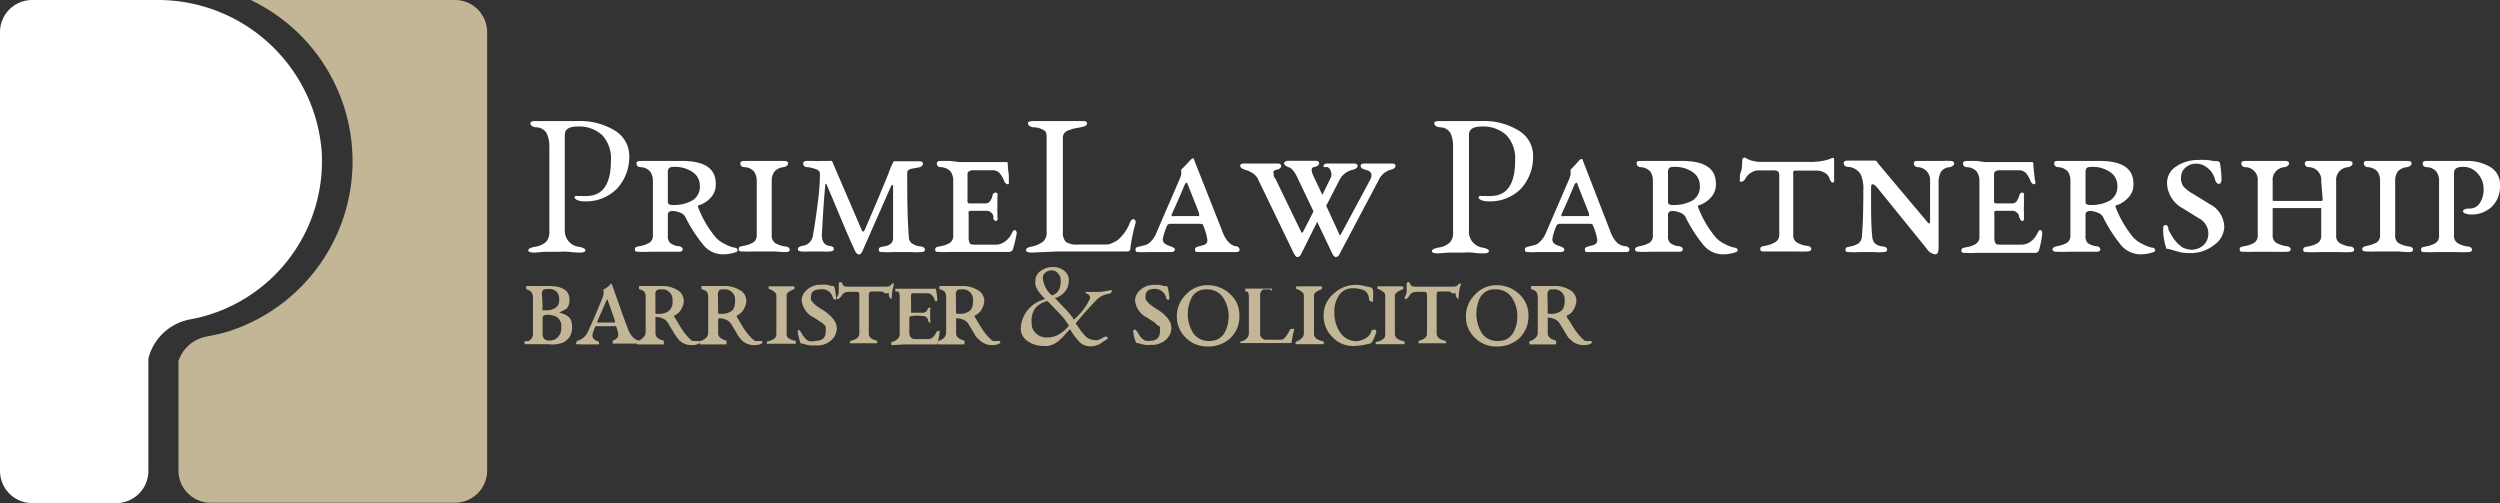<svg xmlns="http://www.w3.org/2000/svg" viewBox="0 0 155.5 31.29"><rect x="0" y="0" width="155.5" height="31.29" fill="#333333" stroke="none"/><defs><style>.cls-1{fill:#fff;}.cls-2{fill:#c2b697;}</style></defs><title>PLP LAsset 1</title><g id="Layer_2" data-name="Layer 2"><g id="Layer_1-2" data-name="Layer 1"><path class="cls-1" d="M38,10a2.11,2.11,0,0,0-.56-1.61,2.13,2.13,0,0,0-1.52-.52c-.53,0-.79.17-.79.52v5.92A1,1,0,0,0,36,15.35c.27.05.41.12.41.22s-.12.14-.36.14a4.83,4.83,0,0,1-.68-.05,4,4,0,0,0-.54,0c-.21,0-.47,0-.79,0s-.6.05-.82.05-.36-.05-.36-.14.13-.17.41-.22a1.31,1.31,0,0,0,.69-.3.86.86,0,0,0,.21-.65V9.16A2,2,0,0,0,34,8.28a.77.77,0,0,0-.6-.36c-.28,0-.41-.14-.41-.25s.12-.14.36-.14h1.21c.18,0,.43,0,.75,0l.63,0a4.13,4.13,0,0,1,2.3.59,1.83,1.83,0,0,1,.9,1.59,2.9,2.9,0,0,1-.74,2,2.69,2.69,0,0,1-2.1.81.92.92,0,0,1-.4-.08c-.1-.05-.16-.1-.16-.16s0-.06.07-.09a.24.24,0,0,1,.13,0l.19,0a2.33,2.33,0,0,0,.38,0C37.49,12.18,38,11.44,38,10Z"/><path class="cls-1" d="M41.54,14.66a.59.59,0,0,0,.14.45,1.09,1.09,0,0,0,.48.2c.2,0,.3.1.3.2s-.08.15-.25.15l-.58,0-.55,0-.68,0a6.31,6.31,0,0,1-.66,0c-.17,0-.25,0-.25-.15s.1-.16.3-.2a1.73,1.73,0,0,0,.6-.21.51.51,0,0,0,.22-.46V11.27a1,1,0,0,0-.17-.6.82.82,0,0,0-.55-.27q-.3,0-.3-.24c0-.1.08-.15.25-.15s.36,0,.6,0l.55,0,.66,0,.77,0q2.1,0,2.1,1.41a1.18,1.18,0,0,1-.3.86,1.69,1.69,0,0,1-.72.48c-.08,0-.11.07-.08.12a6.5,6.5,0,0,0,1.12,1.91,1.71,1.71,0,0,0,.56.39,2,2,0,0,0,.55.22c.15,0,.23.08.23.17s-.1.12-.3.17a2.57,2.57,0,0,1-.62.08,1.57,1.57,0,0,1-1.24-.62,9.15,9.15,0,0,1-1.1-1.72.58.58,0,0,0-.31-.25,1.35,1.35,0,0,0-.52-.11.29.29,0,0,0-.16.06.17.17,0,0,0-.09.14Zm0-3.94v1.72c0,.14,0,.23.07.26a.48.48,0,0,0,.24.05,2.28,2.28,0,0,0,1.23-.29,1,1,0,0,0,.45-.92,1,1,0,0,0-.47-.85,1.94,1.94,0,0,0-1.1-.31.64.64,0,0,0-.33.06A.35.35,0,0,0,41.54,10.72Z"/><path class="cls-1" d="M48.22,15.64l-.68,0-.68,0a6.31,6.31,0,0,1-.66,0c-.16,0-.25,0-.25-.15s.1-.16.3-.2a1.73,1.73,0,0,0,.6-.21.51.51,0,0,0,.22-.46V11.27a1,1,0,0,0-.17-.6.82.82,0,0,0-.55-.27q-.3,0-.3-.24c0-.1.08-.15.25-.15s.38,0,.63,0l.61,0,.6,0c.26,0,.47,0,.63,0s.25.05.25.15-.1.21-.3.24a.85.85,0,0,0-.55.27,1,1,0,0,0-.17.6v3.39a.53.53,0,0,0,.22.46,1.81,1.81,0,0,0,.6.21c.2,0,.3.1.3.2s-.08.15-.25.15A6.14,6.14,0,0,1,48.22,15.64Z"/><path class="cls-1" d="M56.43,10.82c0,1.35,0,2.66.1,3.92a.49.49,0,0,0,.18.39,1.22,1.22,0,0,0,.52.2c.2,0,.3.1.3.2s-.08.15-.25.15a4.21,4.21,0,0,1-.57,0l-.56,0-.62,0a5.15,5.15,0,0,1-.62,0c-.16,0-.25,0-.25-.15s.1-.16.3-.2a.91.91,0,0,0,.46-.18.51.51,0,0,0,.13-.38c0-1.31,0-2.36,0-3.14q0-.11,0-.12a0,0,0,0,0-.07,0,.31.31,0,0,0-.08.12l-1.76,4c-.06.13-.13.2-.21.2s-.18-.08-.25-.23q-.33-.7-.9-2.07l-.84-2c-.06-.14-.1-.14-.11,0q-.12,1.29-.21,3.09c0,.39.15.62.44.67s.3.1.3.2-.08.15-.25.15a2.29,2.29,0,0,1-.47,0l-.36,0-.4,0a2.78,2.78,0,0,1-.51,0q-.24,0-.24-.15c0-.1.1-.16.29-.2a.75.75,0,0,0,.65-.67c.1-.57.21-1.3.32-2.2S51,11,51,10.84a.29.29,0,0,0-.16-.28,2.24,2.24,0,0,0-.58-.16q-.3,0-.3-.24c0-.1.08-.15.25-.15l.44,0a2.82,2.82,0,0,0,.42,0h.53a.32.32,0,0,1,.15,0l1.84,4.28c.07.15.13.15.2,0,.5-1.15,1-2.33,1.49-3.54a4.66,4.66,0,0,1,.31-.72H56l.64,0,.52,0c.16,0,.25.05.25.15s-.1.21-.3.24l-.44.08a.44.44,0,0,0-.19.1A.3.3,0,0,0,56.43,10.82Z"/><path class="cls-1" d="M59.66,10.08l1.63,0,1.24,0c.1,0,.15,0,.15.07a6,6,0,0,0,.07.74c0,.25,0,.38,0,.41a.26.26,0,0,1,0,.1s0,.06-.07.06-.18-.08-.23-.22a1.55,1.55,0,0,0-.3-.5.61.61,0,0,0-.45-.15h-1.2a.42.42,0,0,0-.21.06.17.17,0,0,0-.11.16v1.54a.54.54,0,0,0,0,.19c0,.07.06.11.09.11h1a.34.34,0,0,0,.28-.1.86.86,0,0,0,.18-.36c0-.14.11-.21.19-.21a.14.14,0,0,1,.12.06.17.17,0,0,1,0,.13c0,.39,0,.62,0,.68a3.18,3.18,0,0,0,0,.36c0,.16,0,.27,0,.32a.18.18,0,0,1,0,.14s-.06.08-.09.08a.14.14,0,0,1-.1-.05l-.06-.08,0-.1,0-.07a.45.45,0,0,0-.39-.34c-.17,0-.46,0-.87,0h-.2a.21.21,0,0,0-.08.06.31.31,0,0,0,0,.16v1.38a.87.87,0,0,0,.07.42c0,.06.16.09.34.09h1.25a1,1,0,0,0,.62-.21,1.34,1.34,0,0,0,.41-.51c.06-.13.12-.19.17-.19s.13.07.13.2A8,8,0,0,1,63,15.52a.24.24,0,0,1-.08.1.27.27,0,0,1-.14.05l-1.7,0-1.44,0-.57,0a5.6,5.6,0,0,1-.65,0c-.16,0-.25,0-.25-.15s.1-.16.3-.2a1.88,1.88,0,0,0,.61-.21.52.52,0,0,0,.21-.46V11.27a1,1,0,0,0-.16-.6.87.87,0,0,0-.56-.27q-.3,0-.3-.24c0-.1.09-.15.25-.15s.37,0,.6,0Z"/><path class="cls-1" d="M66.11,8.6v5.85a.82.82,0,0,0,.18.59,1.24,1.24,0,0,0,.77.17h1.82a1,1,0,0,0,.31-.1,1.46,1.46,0,0,0,.38-.22,2.7,2.7,0,0,0,.65-.89c.09-.25.18-.37.27-.37s.15.08.15.22a.06.06,0,0,1,0,0v0a10.38,10.38,0,0,0-.33,1.58q0,.21-.18.21c-.59,0-1.35,0-2.28,0l-2,0-1.68.07c-.23,0-.35-.05-.35-.15s.09-.16.28-.21a1.77,1.77,0,0,0,.75-.3.7.7,0,0,0,.25-.6V8.69c0-.29,0-.48-.13-.56a1.23,1.23,0,0,0-.62-.21c-.28,0-.41-.14-.41-.25s.12-.14.36-.14l.74,0,.65,0,.76,0,.8,0c.24,0,.36,0,.36.14s-.13.2-.41.25L66.77,8l-.33.11a.55.55,0,0,0-.26.2A.5.5,0,0,0,66.11,8.6Z"/><path class="cls-1" d="M76.82,15.31c.19,0,.28.11.28.22s-.08.15-.24.15l-.57,0-.53,0-.57,0-.61,0c-.16,0-.25,0-.25-.15s.1-.17.29-.22l.29-.08a.41.41,0,0,0,.13-.1.33.33,0,0,0,.06-.21,3.65,3.65,0,0,0-.27-.92c0-.05-.09-.08-.24-.08H72.78a.21.21,0,0,0-.2.15,3.87,3.87,0,0,0-.25.77.39.39,0,0,0,.11.31,1.28,1.28,0,0,0,.35.16c.19.07.29.14.29.22s-.08.15-.25.15l-.52,0-.49,0-.45,0a3.91,3.91,0,0,1-.49,0c-.17,0-.25,0-.25-.15s.1-.16.29-.21a2.69,2.69,0,0,0,.38-.1.79.79,0,0,0,.3-.22,1.49,1.49,0,0,0,.32-.5l1.44-3.33a1.74,1.74,0,0,0,.11-.32,1.22,1.22,0,0,0,0-.22.38.38,0,0,1,0-.08A6.62,6.62,0,0,0,74,10c.09-.1.16-.15.2-.15s.06,0,.08.11L76,14.31a3.35,3.35,0,0,0,.19.44,1.47,1.47,0,0,0,.26.34A.82.82,0,0,0,76.82,15.31ZM73.7,11.46c-.23.56-.51,1.19-.82,1.88,0,.05,0,.09,0,.1a.28.28,0,0,0,.16,0h1.55s0,0,0,0l0-.08c0-.13-.15-.46-.36-1s-.33-.83-.35-.88a.31.31,0,0,0-.06-.13h0A.54.54,0,0,0,73.7,11.46Z"/><path class="cls-1" d="M79.3,11.05l1.62,3.35c0,.09.09.09.14,0l.64-1.25-1-2.1c-.18-.38-.36-.59-.54-.65s-.29-.15-.29-.24S80,10,80.12,10l.44,0,.47,0,.41,0,.35,0c.17,0,.26.05.26.15s-.1.2-.31.24-.2.25,0,.65l.51,1.08.53-1.08a.55.55,0,0,0,0-.38.39.39,0,0,0-.21-.27l-.09,0-.09,0a.15.15,0,0,0-.06,0l0,0a.15.15,0,0,1,0-.07c0-.1.08-.15.25-.15l.33,0,.33,0,.47,0,.48,0c.17,0,.25.05.25.15s-.1.19-.3.24a1.2,1.2,0,0,0-.83.65l-.82,1.59.81,1.76c0,.08.08.08.11,0l1.8-3.35c.19-.35.1-.57-.28-.65q-.3-.08-.3-.24c0-.1.08-.15.25-.15l.37,0,.38,0,.49,0,.43,0c.17,0,.25.05.25.15s-.1.19-.3.24a1.16,1.16,0,0,0-.75.65l-2.43,4.59a.27.27,0,0,1-.26.19s-.11-.06-.18-.19l-.95-2-1,2a.27.27,0,0,1-.25.19c-.07,0-.17-.15-.31-.45l-2.09-4.33a1,1,0,0,0-.28-.38,1.71,1.71,0,0,0-.56-.27q-.3-.11-.3-.24c0-.1.08-.15.25-.15s.35,0,.56,0l.54,0,.51,0,.44,0c.16,0,.25.05.25.15s-.1.21-.3.24a.27.27,0,0,0-.16.08.15.15,0,0,0,0,.16.6.6,0,0,0,0,.16l.09.2A.17.17,0,0,1,79.3,11.05Z"/><path class="cls-1" d="M94.24,10a2.11,2.11,0,0,0-.56-1.61,2.12,2.12,0,0,0-1.51-.52c-.54,0-.8.17-.8.52v5.92a1,1,0,0,0,.83,1.09c.28.05.41.12.41.22s-.12.14-.36.14a4.83,4.83,0,0,1-.68-.05,4,4,0,0,0-.54,0c-.2,0-.47,0-.79,0s-.6.05-.82.05-.36-.05-.36-.14.14-.17.41-.22a1.31,1.31,0,0,0,.69-.3.82.82,0,0,0,.22-.65V9.16a1.94,1.94,0,0,0-.16-.88.74.74,0,0,0-.6-.36c-.28,0-.41-.14-.41-.25s.12-.14.36-.14h1.22c.17,0,.42,0,.74,0l.64,0a4.1,4.1,0,0,1,2.29.59,1.83,1.83,0,0,1,.9,1.59,2.94,2.94,0,0,1-.73,2,2.69,2.69,0,0,1-2.1.81,1,1,0,0,1-.41-.08c-.1-.05-.15-.1-.15-.16a.12.12,0,0,1,.06-.09.25.25,0,0,1,.14,0l.18,0a2.45,2.45,0,0,0,.39,0C93.74,12.18,94.24,11.44,94.24,10Z"/><path class="cls-1" d="M101.06,15.31c.19,0,.29.11.29.22s-.09.15-.25.15l-.57,0-.52,0-.58,0-.6,0c-.17,0-.25,0-.25-.15s.09-.17.28-.22l.29-.08a.61.61,0,0,0,.14-.1.33.33,0,0,0,.06-.21,3.41,3.41,0,0,0-.28-.92c0-.05-.09-.08-.23-.08H97a.22.22,0,0,0-.2.15,3.54,3.54,0,0,0-.24.77.36.36,0,0,0,.11.31,1,1,0,0,0,.35.16c.19.07.28.14.28.22s-.08.15-.25.15l-.52,0-.48,0-.46,0a3.91,3.91,0,0,1-.49,0c-.16,0-.25,0-.25-.15s.1-.16.29-.21l.39-.1a.87.87,0,0,0,.29-.22,1.5,1.5,0,0,0,.33-.5l1.44-3.33a1.65,1.65,0,0,0,.1-.32,1.22,1.22,0,0,0,0-.22c0-.05,0-.07,0-.08q.33-.33.48-.51c.09-.1.16-.15.2-.15s.06,0,.09.11l1.67,4.31a3.35,3.35,0,0,0,.19.44,1.81,1.81,0,0,0,.26.34A.82.82,0,0,0,101.06,15.31Zm-3.12-3.85c-.23.56-.5,1.19-.82,1.88,0,.05,0,.09,0,.1a.3.3,0,0,0,.16,0h1.56s0,0,0,0v-.08c0-.13-.16-.46-.37-1s-.33-.83-.34-.88a.46.46,0,0,0-.07-.13h0A.46.46,0,0,0,97.94,11.46Z"/><path class="cls-1" d="M103.75,14.66a.59.59,0,0,0,.13.45,1.14,1.14,0,0,0,.49.2c.2,0,.3.1.3.2s-.09.15-.25.15l-.58,0-.55,0-.69,0a6.31,6.31,0,0,1-.66,0q-.24,0-.24-.15c0-.1.1-.16.29-.2a1.88,1.88,0,0,0,.61-.21.52.52,0,0,0,.21-.46V11.27a1,1,0,0,0-.16-.6.87.87,0,0,0-.56-.27c-.2,0-.29-.11-.29-.24s.08-.15.24-.15.37,0,.6,0l.56,0,.65,0,.78,0q2.1,0,2.1,1.41a1.19,1.19,0,0,1-.31.86,1.73,1.73,0,0,1-.71.48q-.12,0-.09.12a6.5,6.5,0,0,0,1.12,1.91,1.71,1.71,0,0,0,.56.39,2,2,0,0,0,.56.22c.15,0,.22.08.22.17s-.1.12-.3.17a2.45,2.45,0,0,1-.62.08,1.59,1.59,0,0,1-1.24-.62,9.15,9.15,0,0,1-1.09-1.72.61.61,0,0,0-.32-.25,1.27,1.27,0,0,0-.52-.11.29.29,0,0,0-.16.06.19.19,0,0,0-.08.14Zm0-3.94v1.72c0,.14,0,.23.06.26a.49.49,0,0,0,.25.05,2.33,2.33,0,0,0,1.23-.29,1,1,0,0,0,.44-.92,1,1,0,0,0-.47-.85,1.91,1.91,0,0,0-1.09-.31.66.66,0,0,0-.34.06A.39.39,0,0,0,103.75,10.72Z"/><path class="cls-1" d="M110.67,14.66V11a.54.54,0,0,0-.07-.34.71.71,0,0,0-.38-.06h-.89a.8.8,0,0,0-.41.14,1,1,0,0,0-.32.3c-.08.17-.18.26-.29.26s-.09,0-.09-.1,0-.08,0-.16,0-.19.07-.37.06-.41.08-.69c0-.12.07-.18.16-.18l.12.06A1.1,1.1,0,0,0,109,10a2,2,0,0,0,.58.07h3a3.75,3.75,0,0,0,.81-.07,2.26,2.26,0,0,0,.45-.12l.13-.06c.08,0,.11,0,.11.13,0,.25,0,.48,0,.72s0,.38,0,.44a.41.41,0,0,1,0,.16c0,.06-.06.09-.11.08s-.14-.11-.19-.29-.34-.45-.81-.45c-.66,0-1.1,0-1.29,0s-.14.13-.14.37v3.64a.51.51,0,0,0,.22.46,1.73,1.73,0,0,0,.6.21c.2,0,.3.1.3.2s-.09.15-.25.15a6,6,0,0,1-.65,0l-.68,0-.68,0c-.29,0-.51,0-.66,0s-.25,0-.25-.15.1-.16.3-.2a1.9,1.9,0,0,0,.6-.21A.53.53,0,0,0,110.67,14.66Z"/><path class="cls-1" d="M120.58,11.28v4.1c0,.29-.06.44-.2.44a.72.72,0,0,1-.53-.34l-3.07-3.79c-.13-.15-.23-.23-.31-.23s-.09.11-.09.33c0,1.34,0,2.29.07,2.87a.73.73,0,0,0,.16.47.9.9,0,0,0,.47.2c.2,0,.3.1.3.2s-.09.15-.25.15a3.44,3.44,0,0,1-.54,0l-.47,0-.51,0a4,4,0,0,1-.57,0c-.16,0-.25,0-.25-.15s.1-.16.3-.2a1.27,1.27,0,0,0,.53-.21.6.6,0,0,0,.19-.46c.06-.58.09-1.53.09-2.84a2.11,2.11,0,0,0-.18-1,1,1,0,0,0-.74-.44q-.3,0-.3-.24c0-.1.08-.15.25-.15l.77,0c.36,0,.65,0,.87,0s.15.07.26.19l3,3.57c.08.1.14.16.16.16s.06-.06.06-.16V11.28a.8.8,0,0,0-.72-.88c-.2,0-.29-.11-.29-.24s.08-.15.24-.15.35,0,.55,0l.52,0,.46,0a3.89,3.89,0,0,1,.49,0c.16,0,.25.05.25.15s-.1.21-.3.24a.7.7,0,0,0-.51.27A1.26,1.26,0,0,0,120.58,11.28Z"/><path class="cls-1" d="M123.45,10.08l1.63,0,1.24,0c.1,0,.15,0,.15.07a6,6,0,0,0,.07.74c0,.25.06.38.06.41a.26.26,0,0,1,0,.1.1.1,0,0,1-.07.06c-.1,0-.18-.08-.24-.22a1.55,1.55,0,0,0-.3-.5.6.6,0,0,0-.44-.15h-1.21a.39.39,0,0,0-.2.06.17.17,0,0,0-.11.16v1.54a.5.5,0,0,0,0,.19c0,.07.06.11.1.11h1a.36.36,0,0,0,.28-.1,1.18,1.18,0,0,0,.18-.36q.06-.21.18-.21a.14.14,0,0,1,.12.06.17.17,0,0,1,0,.13c0,.39,0,.62,0,.68a2.71,2.71,0,0,0,0,.36c0,.16,0,.27,0,.32a.35.35,0,0,1,0,.14s-.06.08-.1.08a.14.14,0,0,1-.09-.05l-.06-.08s0-.07-.05-.1l0-.07a.45.45,0,0,0-.4-.34c-.16,0-.45,0-.87,0h-.19a.16.16,0,0,0-.08.06.24.24,0,0,0,0,.16v1.38a.76.76,0,0,0,.07.42c0,.06.16.09.34.09h1.24a1,1,0,0,0,.63-.21,1.32,1.32,0,0,0,.4-.51c.06-.13.12-.19.18-.19s.12.07.12.2a5.76,5.76,0,0,1-.21,1.07.18.18,0,0,1-.08.1.24.24,0,0,1-.13.05l-1.71,0-1.43,0-.58,0a5.45,5.45,0,0,1-.64,0c-.17,0-.25,0-.25-.15s.1-.16.3-.2a1.73,1.73,0,0,0,.6-.21.51.51,0,0,0,.22-.46V11.27a1,1,0,0,0-.17-.6.85.85,0,0,0-.55-.27q-.3,0-.3-.24c0-.1.08-.15.25-.15s.36,0,.59,0Z"/><path class="cls-1" d="M129.72,14.66a.59.59,0,0,0,.13.45,1.14,1.14,0,0,0,.49.2c.2,0,.3.1.3.2s-.09.15-.25.15l-.58,0-.55,0-.69,0a6.31,6.31,0,0,1-.66,0q-.24,0-.24-.15c0-.1.1-.16.29-.2a1.88,1.88,0,0,0,.61-.21.52.52,0,0,0,.21-.46V11.27a1,1,0,0,0-.16-.6.87.87,0,0,0-.56-.27c-.2,0-.29-.11-.29-.24s.08-.15.24-.15.37,0,.6,0l.56,0,.65,0,.78,0q2.1,0,2.1,1.41a1.15,1.15,0,0,1-.31.86,1.73,1.73,0,0,1-.71.48q-.12,0-.09.12a6.73,6.73,0,0,0,1.12,1.91,1.83,1.83,0,0,0,.56.39,2.12,2.12,0,0,0,.56.22c.15,0,.22.08.22.17s-.1.12-.3.17a2.45,2.45,0,0,1-.62.08,1.59,1.59,0,0,1-1.24-.62,9.15,9.15,0,0,1-1.09-1.72.61.61,0,0,0-.32-.25,1.27,1.27,0,0,0-.52-.11.32.32,0,0,0-.16.06.19.19,0,0,0-.08.14Zm0-3.94v1.72c0,.14,0,.23.06.26a.49.49,0,0,0,.25.05,2.33,2.33,0,0,0,1.23-.29,1,1,0,0,0,.44-.92,1,1,0,0,0-.47-.85,1.91,1.91,0,0,0-1.09-.31.66.66,0,0,0-.34.06A.39.39,0,0,0,129.72,10.72Z"/><path class="cls-1" d="M136.24,15.53a1.13,1.13,0,0,0,.83-.29,1,1,0,0,0,.29-.71,1.07,1.07,0,0,0-.57-.94l-1-.62a1.85,1.85,0,0,1-1-1.55,1.22,1.22,0,0,1,.59-1.08,2.42,2.42,0,0,1,1.37-.39,4.07,4.07,0,0,1,.5,0,3,3,0,0,1,.45.07l.23,0a.19.19,0,0,1,.16.17,7,7,0,0,1,.09,1,.37.37,0,0,1-.05.16c0,.06-.07.09-.11.09a.22.22,0,0,1-.15-.08.46.46,0,0,1-.09-.17,1.32,1.32,0,0,0-.49-.76,1.11,1.11,0,0,0-.65-.25,1,1,0,0,0-.71.25.8.8,0,0,0-.27.61.86.86,0,0,0,.16.57,2.47,2.47,0,0,0,.59.45l1.06.65a1.63,1.63,0,0,1,.88,1.42,1.42,1.42,0,0,1-.61,1.09,2.33,2.33,0,0,1-1.59.52,2.92,2.92,0,0,1-.54-.05l-.46-.13a1.71,1.71,0,0,0-.3-.08l-.09,0,0,0v0a3.56,3.56,0,0,1-.21-1.18c0-.19,0-.29.12-.29a.18.18,0,0,1,.11,0,.57.57,0,0,1,.09.16l0,.11.07.12.08.15.09.15.11.17.13.16a1.06,1.06,0,0,0,.14.15l.16.13a.94.94,0,0,0,.18.12l.2.06Z"/><path class="cls-1" d="M144.38,11.27a.79.79,0,0,0-.72-.87q-.3,0-.3-.24c0-.1.08-.15.25-.15s.38,0,.63,0l.61,0,.6,0c.25,0,.47,0,.63,0s.25.05.25.15-.1.21-.3.24a.79.79,0,0,0-.72.87v3.39a.51.51,0,0,0,.22.46,1.73,1.73,0,0,0,.6.21c.2,0,.3.1.3.2s-.08.15-.25.15a6.14,6.14,0,0,1-.65,0l-.68,0-.68,0a6.31,6.31,0,0,1-.66,0c-.17,0-.25,0-.25-.15s.1-.16.3-.2a1.73,1.73,0,0,0,.6-.21.51.51,0,0,0,.22-.46V13s0-.06,0-.06l-1.58,0-1.44,0s0,0,0,.09v1.61a.51.51,0,0,0,.22.46,1.81,1.81,0,0,0,.6.21c.2,0,.3.1.3.2s-.08.15-.25.15a6.14,6.14,0,0,1-.65,0l-.68,0-.68,0a6.31,6.31,0,0,1-.66,0c-.17,0-.25,0-.25-.15s.1-.16.3-.2a1.73,1.73,0,0,0,.6-.21.51.51,0,0,0,.22-.46V11.27a.79.79,0,0,0-.72-.87q-.3,0-.3-.24c0-.1.08-.15.25-.15s.38,0,.63,0l.61,0,.6,0c.26,0,.47,0,.63,0s.25.05.25.15-.1.21-.3.24a.79.79,0,0,0-.72.87v1.16c0,.05,0,.07.13.07l1.39,0c.29,0,.8,0,1.53,0,0,0,.06,0,.06-.1Z"/><path class="cls-1" d="M149.19,15.64l-.67,0-.69,0a6.31,6.31,0,0,1-.66,0q-.24,0-.24-.15c0-.1.1-.16.29-.2a1.88,1.88,0,0,0,.61-.21.52.52,0,0,0,.21-.46V11.27a1,1,0,0,0-.16-.6.87.87,0,0,0-.56-.27c-.19,0-.29-.11-.29-.24s.08-.15.24-.15.38,0,.64,0l.61,0,.59,0c.26,0,.47,0,.64,0s.25.05.25.15-.1.21-.3.24a.87.87,0,0,0-.56.27,1,1,0,0,0-.16.6v3.39a.52.52,0,0,0,.21.46,1.88,1.88,0,0,0,.61.21c.2,0,.29.1.29.2s-.08.15-.24.15A6.31,6.31,0,0,1,149.19,15.64Z"/><path class="cls-1" d="M152.64,14.66a.51.51,0,0,0,.22.46,1.81,1.81,0,0,0,.6.21c.2,0,.3.1.3.2s-.08.15-.25.15a6.14,6.14,0,0,1-.65,0l-.68,0-.68,0a6.31,6.31,0,0,1-.66,0c-.17,0-.25,0-.25-.15s.1-.16.3-.2a1.73,1.73,0,0,0,.6-.21.51.51,0,0,0,.22-.46V11.27a1,1,0,0,0-.17-.6.82.82,0,0,0-.55-.27q-.3,0-.3-.24c0-.1.08-.15.25-.15s.36,0,.6,0l.56,0,.59,0c.29,0,.53,0,.71,0a2.78,2.78,0,0,1,1.5.38,1.25,1.25,0,0,1,.6,1.14,1.76,1.76,0,0,1-.5,1.32,1.81,1.81,0,0,1-1.34.49.8.8,0,0,1-.3-.06c-.11,0-.16-.1-.16-.16s.13-.15.4-.15a.72.72,0,0,0,.65-.35,1.47,1.47,0,0,0,.23-.83,1.41,1.41,0,0,0-.37-1,1.15,1.15,0,0,0-.92-.41c-.37,0-.55.12-.55.36Z"/><path class="cls-2" d="M34.11,21.41l-.32,0-.42,0-.4,0-.34,0s0,0,0-.09,0-.09,0-.1l.21,0a.35.35,0,0,0,.15-.09.44.44,0,0,0,.16-.33V18.57a.66.66,0,0,0-.07-.37.64.64,0,0,0-.35-.21.15.15,0,0,1,0-.06.28.28,0,0,1,0-.09s0-.05,0-.05h.68a2.28,2.28,0,0,0,.32,0l.4,0q1.29,0,1.29.84a.81.81,0,0,1-.17.56,2.53,2.53,0,0,1-.46.24,0,0,0,0,0,0,0s0,0,0,0l.27.1a1,1,0,0,1,.24.13.53.53,0,0,1,.21.26.94.94,0,0,1,.07.39,1,1,0,0,1-.56,1A1.94,1.94,0,0,1,34.11,21.41Zm-.36-2.27a.26.26,0,0,0,0,.16.33.33,0,0,0,.13,0,1.12,1.12,0,0,0,.67-.15.57.57,0,0,0,.23-.52.73.73,0,0,0-.14-.47.68.68,0,0,0-.56-.18.52.52,0,0,0-.3.06s-.07.1-.08.19C33.73,18.55,33.74,18.84,33.75,19.14Zm1.16,1.22a.68.68,0,0,0-.27-.64,1.16,1.16,0,0,0-.58-.14.44.44,0,0,0-.25.06.17.17,0,0,0-.06.14c0,.23,0,.56,0,1a.5.5,0,0,0,.09.29.47.47,0,0,0,.35.11.67.67,0,0,0,.52-.22A.81.81,0,0,0,34.91,20.36Z"/><path class="cls-2" d="M35.85,21.41s-.05,0,0-.09,0-.09,0-.1a1.31,1.31,0,0,0,.46-.23,1.2,1.2,0,0,0,.25-.34c.23-.49.54-1.2.92-2.14a1.15,1.15,0,0,0,.06-.21s0-.06,0-.1,0-.08,0-.11V18a.56.56,0,0,0,.18-.1,1.26,1.26,0,0,0,.18-.14c.06-.08.1-.12.11-.12s0,0,.06.08l.47,1.32c.21.6.39,1.08.53,1.45a1.3,1.3,0,0,0,.28.46.73.73,0,0,0,.36.23s0,0,0,.1,0,.09,0,.09l-.38,0-.39,0-.44,0-.39,0s0,0,0-.05a.14.14,0,0,1,0-.09s0-.05,0-.05a.51.51,0,0,0,.32-.22.48.48,0,0,0,0-.32,2.87,2.87,0,0,0-.11-.35s-.06,0-.15,0H37.09s-.07,0-.09.09a2.55,2.55,0,0,0-.13.35.41.41,0,0,0,0,.26.5.5,0,0,0,.33.24s.06,0,.06.1,0,.09-.06.09l-.4,0-.39,0-.29,0Zm1.87-2.72L37.15,20s0,.05,0,.06l.1,0h1s0,0,0-.07-.18-.55-.44-1.29c0,0,0-.07,0-.08h0A.22.22,0,0,0,37.72,18.69Z"/><path class="cls-2" d="M40.77,19.88c0,.12,0,.28,0,.47s0,.33,0,.39c0,.21.17.36.52.45,0,0,0,0,0,.12s0,.11,0,.11l-.32,0-.45,0-.53,0-.37,0s0,0,0-.1,0-.1,0-.1A.76.76,0,0,0,40,21a.44.44,0,0,0,.16-.33V18.57a.68.68,0,0,0-.07-.4.37.37,0,0,0-.13-.11.83.83,0,0,0-.21-.07.09.09,0,0,1,0-.06.29.29,0,0,1,0-.09s0-.05,0-.05h.73l.29,0,.38,0a1.82,1.82,0,0,1,1,.26.78.78,0,0,1,.38.69.86.86,0,0,1-.1.38,1,1,0,0,1-.18.29,1.07,1.07,0,0,1-.32.23s0,0,0,.05l.28.45a6.09,6.09,0,0,0,.33.52,3.66,3.66,0,0,0,.38.43.83.83,0,0,0,.16.12l.12,0a.72.72,0,0,0,.15,0h.17a0,0,0,0,1,0,0,.09.09,0,0,1,0,.07.15.15,0,0,1,0,.06.7.7,0,0,1-.4.12,1.1,1.1,0,0,1-.88-.3,1.88,1.88,0,0,1-.18-.24l-.13-.19-.17-.29-.23-.38a.56.56,0,0,0-.24-.22,1.07,1.07,0,0,0-.44-.12.06.06,0,0,0-.06,0A.2.2,0,0,0,40.77,19.88Zm0-.56a.21.21,0,0,0,0,.15s0,.05.08.05H41a1,1,0,0,0,.58-.16.7.7,0,0,0,.25-.64.64.64,0,0,0-.72-.72.39.39,0,0,0-.28.07.37.37,0,0,0-.07.23C40.77,18.79,40.77,19.13,40.77,19.32Z"/><path class="cls-2" d="M44.67,19.88c0,.12,0,.28,0,.47s0,.33,0,.39c0,.21.18.36.52.45,0,0,0,0,0,.12s0,.11,0,.11l-.31,0-.46,0-.52,0-.37,0s0,0,0-.1,0-.1,0-.1a.87.87,0,0,0,.36-.18.47.47,0,0,0,.16-.33V18.57a.77.77,0,0,0-.07-.4.38.38,0,0,0-.14-.11.61.61,0,0,0-.21-.07.15.15,0,0,1,0-.06.28.28,0,0,1,0-.09s0-.05,0-.05h.73l.29,0,.38,0a1.78,1.78,0,0,1,1,.26.76.76,0,0,1,.39.69,1,1,0,0,1-.1.38,1,1,0,0,1-.18.29,1.21,1.21,0,0,1-.32.23s0,0,0,.05l.27.45a4.28,4.28,0,0,0,.34.52,2.93,2.93,0,0,0,.38.43l.15.12.12,0a.83.83,0,0,0,.16,0h.17s0,0,0,0a.17.17,0,0,1,0,.07.09.09,0,0,1,0,.06.69.69,0,0,1-.39.12,1.12,1.12,0,0,1-.89-.3L46,21a1.3,1.3,0,0,1-.13-.19l-.17-.29-.23-.38a.71.71,0,0,0-.24-.22,1.11,1.11,0,0,0-.44-.12.06.06,0,0,0-.06,0S44.67,19.84,44.67,19.88Zm0-.56a.21.21,0,0,0,0,.15.1.1,0,0,0,.07.05h.15a1,1,0,0,0,.59-.16c.16-.1.24-.31.24-.64A.64.64,0,0,0,45,18c-.14,0-.23,0-.27.07a.37.37,0,0,0-.08.23C44.67,18.79,44.66,19.13,44.67,19.32Z"/><path class="cls-2" d="M48.93,18.37v2.36A.41.41,0,0,0,49,21a.9.9,0,0,0,.43.19c.05,0,.07,0,.07.1s0,.09-.07.09l-.41,0-.41,0-.44,0-.41,0s0,0-.06,0a.14.14,0,0,1,0-.09.05.05,0,0,1,.06-.06.9.9,0,0,0,.43-.19.39.39,0,0,0,.1-.3V18.37a.28.28,0,0,0-.13-.22,1.09,1.09,0,0,0-.35-.19.09.09,0,0,1,0-.06.14.14,0,0,1,0-.09,0,0,0,0,1,0,0h1.56s.05,0,.05.09a.1.1,0,0,1-.05.1,1.32,1.32,0,0,0-.37.2A.25.25,0,0,0,48.93,18.37Z"/><path class="cls-2" d="M50.74,21.2c.42,0,.62-.2.62-.6a.37.37,0,0,0,0-.11s0-.06,0-.09l0-.08-.06-.08a.3.3,0,0,0-.08-.08.57.57,0,0,1-.08-.08L51,20l-.11-.08-.13-.08-.14-.09a1.35,1.35,0,0,1-.76-1.09.89.89,0,0,1,.33-.63,1.23,1.23,0,0,1,.89-.32,1.66,1.66,0,0,1,.32,0,1.38,1.38,0,0,1,.26.07l.15,0a.13.13,0,0,1,.1.12,3.36,3.36,0,0,1,.09.59.29.29,0,0,1,0,.09s0,.05,0,.05l-.1,0a.17.17,0,0,1-.09-.1A.69.69,0,0,0,51,18c-.37,0-.56.16-.56.48a.39.39,0,0,0,0,.14.41.41,0,0,0,.08.14l.09.11.14.12.13.1.15.1.14.08c.58.38.88.76.88,1.16a1,1,0,0,1-.33.72,1.29,1.29,0,0,1-1,.33,2,2,0,0,1-.35,0,1.73,1.73,0,0,1-.31-.07l-.2-.05h-.06s0,0,0,0v0a2.31,2.31,0,0,1-.11-.36,2.1,2.1,0,0,1-.07-.4s0,0,0-.06l.11,0s0,0,.09.12a2.29,2.29,0,0,0,.17.27.85.85,0,0,0,.29.27A.72.72,0,0,0,50.74,21.2Z"/><path class="cls-2" d="M54.91,18.14a7.26,7.26,0,0,0-.79,0s-.08.08-.08.24v2.34a.36.36,0,0,0,.1.28.78.78,0,0,0,.42.19.1.1,0,0,1,0,.06.17.17,0,0,1,0,.1.05.05,0,0,1,0,0l-.42,0-.42,0-.41,0-.39,0s0,0-.05,0a.31.31,0,0,1,0-.1.09.09,0,0,1,.06-.06.78.78,0,0,0,.41-.19.36.36,0,0,0,.11-.28V18.4c0-.15,0-.23-.1-.24a3.53,3.53,0,0,0-.59,0,.42.42,0,0,0-.4.22.47.47,0,0,1-.12.14.21.21,0,0,1-.14.09c-.07,0-.08-.07,0-.21a1,1,0,0,0,.07-.21c0-.07,0-.17,0-.29s0-.2,0-.23,0-.12.11-.12.08.06.15.17.15.11.35.11H55c.21,0,.35,0,.41-.1a.24.24,0,0,1,.19-.1l0,0a.08.08,0,0,1,0,.07,3.21,3.21,0,0,0-.13.75.64.64,0,0,1,0,.07.09.09,0,0,1,0,.06l-.05,0s-.09-.06-.13-.18v-.05l0-.06s0,0,0,0l0-.05,0,0-.07,0h-.2Z"/><path class="cls-2" d="M57.38,19.66a2.3,2.3,0,0,0-.69,0,.13.13,0,0,0-.13.14c0,.17,0,.46,0,.88,0,.27.13.41.35.41h.7l.19,0A.59.59,0,0,0,58,21a1,1,0,0,0,.26-.37s.06-.05.12-.05.07,0,.07.06a5.14,5.14,0,0,1-.13.69c0,.06,0,.09-.08.09-.27,0-.62,0-1.05,0l-.89,0-.86.05s0,0,0-.05a.28.28,0,0,1,0-.09s0-.05,0-.05a.86.86,0,0,0,.36-.17.41.41,0,0,0,.16-.29V18.53a.64.64,0,0,0-.08-.4l0,0,0,0,0,0-.05,0,0,0-.06,0-.08,0s0,0,0-.09,0-.08,0-.08H57l.75,0h.37c.06,0,.09,0,.09,0a4,4,0,0,1,.09.73s0,.05-.09.05,0,0-.06-.05a.8.8,0,0,0-.16-.31.43.43,0,0,0-.34-.14h-.84a.1.1,0,0,0-.09,0,.14.14,0,0,0-.05.1,3.34,3.34,0,0,0,0,.43c0,.35,0,.54,0,.56s0,.12,0,.12h.7a.32.32,0,0,0,.24-.08.24.24,0,0,0,.09-.14c0-.07.09-.1.12-.1l.05,0a.07.07,0,0,1,0,.06,5.43,5.43,0,0,0,0,.81c0,.07,0,.1,0,.1s-.1-.05-.14-.15A.31.31,0,0,0,57.38,19.66Z"/><path class="cls-2" d="M59.47,19.88c0,.12,0,.28,0,.47s0,.33,0,.39c0,.21.18.36.52.45,0,0,0,0,0,.12s0,.11,0,.11l-.31,0-.46,0-.52,0-.37,0s0,0,0-.1,0-.1,0-.1a.87.87,0,0,0,.36-.18.47.47,0,0,0,.16-.33V18.57a.77.77,0,0,0-.07-.4.38.38,0,0,0-.14-.11.61.61,0,0,0-.21-.07.15.15,0,0,1,0-.06.28.28,0,0,1,0-.09s0-.05,0-.05h.73l.29,0,.38,0a1.78,1.78,0,0,1,1,.26.76.76,0,0,1,.39.69,1,1,0,0,1-.1.38,1,1,0,0,1-.18.29,1.21,1.21,0,0,1-.32.23s0,0,0,.05l.27.45a4.28,4.28,0,0,0,.34.52,2.93,2.93,0,0,0,.38.43.79.79,0,0,0,.15.12l.12,0a.81.81,0,0,0,.16,0h.17s0,0,0,0a.17.17,0,0,1,0,.07.09.09,0,0,1,0,.06.69.69,0,0,1-.39.12,1.12,1.12,0,0,1-.89-.3L60.76,21a1.3,1.3,0,0,1-.13-.19l-.17-.29-.23-.38a.71.71,0,0,0-.24-.22,1.11,1.11,0,0,0-.44-.12.06.06,0,0,0-.06,0S59.47,19.84,59.47,19.88Zm0-.56a.21.21,0,0,0,0,.15.1.1,0,0,0,.07.05h.15a1,1,0,0,0,.59-.16c.16-.1.24-.31.24-.64a.64.64,0,0,0-.72-.72c-.14,0-.23,0-.27.07a.37.37,0,0,0-.08.23C59.47,18.79,59.46,19.13,59.47,19.32Z"/><path class="cls-2" d="M69,18.27a1.37,1.37,0,0,0-.86.45l-.6.64L67,20l-.1.11.14.19c.12.18.2.29.25.35a3,3,0,0,0,.22.25.72.72,0,0,0,.31.2,1.08,1.08,0,0,0,.38.06.56.56,0,0,0,.29-.1,1.09,1.09,0,0,1,.24-.11.1.1,0,0,1,.12,0c.07.06.08.12,0,.15l-.23.15-.23.16-.22.08a.93.93,0,0,1-.29.05,1,1,0,0,1-.66-.2,3.5,3.5,0,0,1-.58-.73l-.1-.17,0,.05-.21.22-.21.24-.19.18a1.24,1.24,0,0,1-.22.18l-.22.12-.28.09-.29,0a1.73,1.73,0,0,1-1-.3.94.94,0,0,1-.43-.77,1.94,1.94,0,0,1,1.35-1.79l.16-.07-.12-.13-.09-.09-.11-.14-.11-.14a1.8,1.8,0,0,1-.1-.18.93.93,0,0,1-.07-.2.83.83,0,0,1,0-.22.73.73,0,0,1,.32-.63,1.27,1.27,0,0,1,.75-.25,1.07,1.07,0,0,1,.71.22.71.71,0,0,1,.3.6,1.08,1.08,0,0,1-.2.66,1.22,1.22,0,0,1-.57.42l-.11,0,.07.08.47.5a4.65,4.65,0,0,1,.57.66l.09.14.13-.13a3.83,3.83,0,0,0,.85-1.15.26.26,0,0,0,0-.21.45.45,0,0,0-.19-.14.09.09,0,0,1-.07-.1.05.05,0,0,1,0,0h.39l.39,0a3.36,3.36,0,0,0,.45-.05l.33-.06c.08,0,.1,0,.07.09A.23.23,0,0,1,69,18.27Zm-3.87.45-.17.06a1.55,1.55,0,0,0-.44.26.84.84,0,0,0-.25.35,1.4,1.4,0,0,0-.1.36,2.17,2.17,0,0,0,0,.38.78.78,0,0,0,.28.61.89.89,0,0,0,.64.25,1.5,1.5,0,0,0,.72-.16,2.34,2.34,0,0,0,.61-.49l.07-.07-.09-.15a4.61,4.61,0,0,0-.28-.38c-.11-.12-.26-.29-.46-.49l-.41-.43Zm.31-.34.1-.05c.3-.13.44-.43.44-.89a.63.63,0,0,0-.16-.42.47.47,0,0,0-.4-.2.59.59,0,0,0-.39.13.42.42,0,0,0-.17.33,1.67,1.67,0,0,0,.46,1Z"/><path class="cls-2" d="M71.52,21.2q.63,0,.63-.6s0-.08,0-.11l0-.09a.25.25,0,0,0,0-.08L72,20.24s0,0-.08-.08l-.08-.08-.1-.07-.12-.08-.13-.08-.13-.09a1.32,1.32,0,0,1-.76-1.09.88.88,0,0,1,.32-.63,1.24,1.24,0,0,1,.89-.32,1.66,1.66,0,0,1,.32,0l.27.07.14,0c.06,0,.09.05.1.12a3.36,3.36,0,0,1,.09.59.29.29,0,0,1,0,.09s0,.05,0,.05l-.11,0s-.08-.06-.08-.1a.71.71,0,0,0-.74-.57c-.37,0-.55.16-.55.48a.78.78,0,0,0,0,.14.7.7,0,0,0,.08.14l.1.11a.81.81,0,0,0,.13.12l.14.1.15.1.13.08c.59.38.88.76.88,1.16a1,1,0,0,1-.33.72,1.27,1.27,0,0,1-.94.33,1.83,1.83,0,0,1-.35,0,1.65,1.65,0,0,1-.32-.07l-.2-.05h-.05l0,0v0a2.09,2.09,0,0,1-.12-.36,3.41,3.41,0,0,1-.07-.4s0,0,.06-.06a.19.19,0,0,1,.1,0s0,0,.09.12.1.17.17.27a1,1,0,0,0,.29.27A.72.72,0,0,0,71.52,21.2Z"/><path class="cls-2" d="M73.2,19.65a1.87,1.87,0,0,1,.57-1.33,1.79,1.79,0,0,1,1.33-.58,2,2,0,0,1,1.4.54,1.73,1.73,0,0,1,.59,1.34A1.85,1.85,0,0,1,76.56,21a2,2,0,0,1-1.46.55A1.86,1.86,0,0,1,73.75,21,1.8,1.8,0,0,1,73.2,19.65ZM75.05,18a1,1,0,0,0-.89.44,2.26,2.26,0,0,0,.07,2.3,1.18,1.18,0,0,0,1,.47,1.15,1.15,0,0,0,.57-.14,1,1,0,0,0,.37-.38,1.84,1.84,0,0,0,.19-.49,2.22,2.22,0,0,0,.06-.51,2.08,2.08,0,0,0-.35-1.19A1.17,1.17,0,0,0,75.05,18Z"/><path class="cls-2" d="M79,18l-.16,0-.15,0-.11,0-.1.07a.61.61,0,0,0-.1.42V20.7a.38.38,0,0,0,.43.43h.77l.15,0a.69.69,0,0,0,.17-.1,2.5,2.5,0,0,0,.33-.51c0-.05.1-.07.22-.06l.06,0a0,0,0,0,1,0,0,6.34,6.34,0,0,0-.17.82s0,0,0,.06l-.08,0H79l-1,0-.85,0s0,0,0,0a.14.14,0,0,1,0-.09s0,0,0,0a.85.85,0,0,0,.37-.17.49.49,0,0,0,.16-.33V18.56a.81.81,0,0,0-.07-.42l0,0,0,0a.05.05,0,0,1,0,0l0,0h0l-.07,0-.08,0s0,0,0-.1,0-.09,0-.09h1.2l.45,0s0,0,0,.1S79,18,79,18Z"/><path class="cls-2" d="M81.73,18.37v2.36a.41.41,0,0,0,.11.3.9.9,0,0,0,.43.19s.07,0,.07.1,0,.09-.07.09l-.41,0-.41,0-.44,0-.42,0s0,0,0,0a.14.14,0,0,1,0-.09s0-.06,0-.06A.9.9,0,0,0,81,21a.39.39,0,0,0,.1-.3V18.37a.28.28,0,0,0-.13-.22,1.09,1.09,0,0,0-.35-.19.09.09,0,0,1,0-.06v-.09s0,0,0,0h1.56s.05,0,.05.09a.1.1,0,0,1-.05.1,1.32,1.32,0,0,0-.37.2A.25.25,0,0,0,81.73,18.37Z"/><path class="cls-2" d="M84.29,17.72a2.12,2.12,0,0,1,.58.07l.23.05.22.05s.05.06.08.17,0,.43,0,.61a.31.31,0,0,1,0,.09.09.09,0,0,1-.07,0c-.11,0-.16-.07-.18-.18a.71.71,0,0,0-.19-.44.73.73,0,0,0-.32-.15,1.86,1.86,0,0,0-.48-.06,1,1,0,0,0-.89.46A1.79,1.79,0,0,0,83,19.48a2.07,2.07,0,0,0,.36,1.2,1.2,1.2,0,0,0,1,.54A1.27,1.27,0,0,0,85,21a.69.69,0,0,0,.3-.41s0-.05.1-.08l.14,0q.08,0,.06.15a2,2,0,0,1-.11.31,1.87,1.87,0,0,1-.16.32c0,.05-.17.1-.43.15a4.17,4.17,0,0,1-.75.08,1.74,1.74,0,0,1-1.28-.56,1.85,1.85,0,0,1-.54-1.33,1.73,1.73,0,0,1,.6-1.34A2,2,0,0,1,84.29,17.72Z"/><path class="cls-2" d="M86.76,18.37v2.36a.41.41,0,0,0,.11.3.9.9,0,0,0,.43.19s.07,0,.07.1,0,.09-.07.09l-.41,0-.41,0-.44,0-.41,0a.07.07,0,0,1-.06,0,.14.14,0,0,1,0-.09.05.05,0,0,1,.06-.06.9.9,0,0,0,.43-.19.39.39,0,0,0,.1-.3V18.37a.28.28,0,0,0-.13-.22,1,1,0,0,0-.35-.19.09.09,0,0,1,0-.06.14.14,0,0,1,0-.09,0,0,0,0,1,0,0h1.56s.05,0,.05.09,0,.09-.05.1a1.32,1.32,0,0,0-.37.2A.25.25,0,0,0,86.76,18.37Z"/><path class="cls-2" d="M90.23,18.14a7.14,7.14,0,0,0-.78,0q-.09,0-.09.24v2.34a.36.36,0,0,0,.11.28.75.75,0,0,0,.41.19.09.09,0,0,1,.06.06.17.17,0,0,1,0,.1.05.05,0,0,1-.06,0l-.41,0-.43,0-.41,0-.39,0s0,0,0,0a.17.17,0,0,1,0-.1.1.1,0,0,1,0-.06.82.82,0,0,0,.42-.19.36.36,0,0,0,.1-.28V18.4q0-.22-.09-.24a3.68,3.68,0,0,0-.6,0,.43.43,0,0,0-.4.22.6.6,0,0,1-.11.14c-.06.06-.1.09-.14.09s-.08-.07,0-.21a.65.65,0,0,0,.07-.21,1.68,1.68,0,0,0,0-.29c0-.13,0-.2,0-.23s0-.12.1-.12.09.06.16.17.15.11.35.11h2.17c.21,0,.34,0,.4-.1a.27.27,0,0,1,.19-.1.05.05,0,0,1,0,0,.06.06,0,0,1,0,.07,2.72,2.72,0,0,0-.13.75.25.25,0,0,0,0,.07l0,.06-.05,0s-.09-.06-.13-.18a.13.13,0,0,0,0-.05v-.06s0,0,0,0a.11.11,0,0,0,0-.05l0,0-.06,0h-.21Z"/><path class="cls-2" d="M91.18,19.65a1.87,1.87,0,0,1,.57-1.33,1.78,1.78,0,0,1,1.32-.58,2,2,0,0,1,1.41.54,1.76,1.76,0,0,1,.59,1.34A1.89,1.89,0,0,1,94.54,21a2,2,0,0,1-1.47.55A1.82,1.82,0,0,1,91.73,21,1.77,1.77,0,0,1,91.18,19.65ZM93,18a1,1,0,0,0-.9.44,2.3,2.3,0,0,0,.08,2.3,1.16,1.16,0,0,0,1,.47,1.21,1.21,0,0,0,.58-.14,1.12,1.12,0,0,0,.37-.38,2.26,2.26,0,0,0,.19-.49,2.22,2.22,0,0,0,.06-.51,2.08,2.08,0,0,0-.35-1.19A1.17,1.17,0,0,0,93,18Z"/><path class="cls-2" d="M96.27,19.88c0,.12,0,.28,0,.47s0,.33,0,.39c0,.21.18.36.52.45,0,0,0,0,0,.12s0,.11,0,.11l-.31,0-.46,0-.52,0-.37,0s0,0,0-.1,0-.1,0-.1a.87.87,0,0,0,.36-.18.47.47,0,0,0,.16-.33V18.57a.66.66,0,0,0-.08-.4.3.3,0,0,0-.13-.11.61.61,0,0,0-.21-.07.09.09,0,0,1,0-.06.28.28,0,0,1,0-.09s0-.05,0-.05H96l.29,0,.38,0a1.8,1.8,0,0,1,1,.26.76.76,0,0,1,.38.69,1.34,1.34,0,0,1-.27.67,1.1,1.1,0,0,1-.33.23s0,0,0,.05.16.25.28.45a4.28,4.28,0,0,0,.34.52,2.93,2.93,0,0,0,.38.43.79.79,0,0,0,.15.12l.12,0a.81.81,0,0,0,.16,0H99s0,0,0,0a.17.17,0,0,1,0,.07.09.09,0,0,1,0,.06.69.69,0,0,1-.39.12,1.12,1.12,0,0,1-.89-.3L97.55,21l-.12-.19-.17-.29L97,20.1a.71.71,0,0,0-.24-.22,1.11,1.11,0,0,0-.44-.12.06.06,0,0,0-.06,0S96.27,19.84,96.27,19.88Zm0-.56a.21.21,0,0,0,0,.15.1.1,0,0,0,.07.05h.15a1,1,0,0,0,.58-.16c.17-.1.25-.31.25-.64a.64.64,0,0,0-.72-.72c-.14,0-.23,0-.27.07a.37.37,0,0,0-.08.23C96.27,18.79,96.26,19.13,96.27,19.32Z"/><path class="cls-2" d="M28.3,0H15.59a11.11,11.11,0,0,1-1.37,20.61l-.53.15v0l-.88.18a2.28,2.28,0,0,0-1.71,1.52v6.81a2,2,0,0,0,2,2H28.3a2,2,0,0,0,2-2V2A2,2,0,0,0,28.3,0Z"/><path class="cls-1" d="M9.72,0H2A2,2,0,0,0,0,2V29.29a2,2,0,0,0,2,2H7.23a2,2,0,0,0,2-2v-7a3.3,3.3,0,0,1,2.57-2.42h0a9.35,9.35,0,0,0,1.29-.32A10,10,0,0,0,20,9.31,10.22,10.22,0,0,0,9.72,0Z"/></g></g></svg>